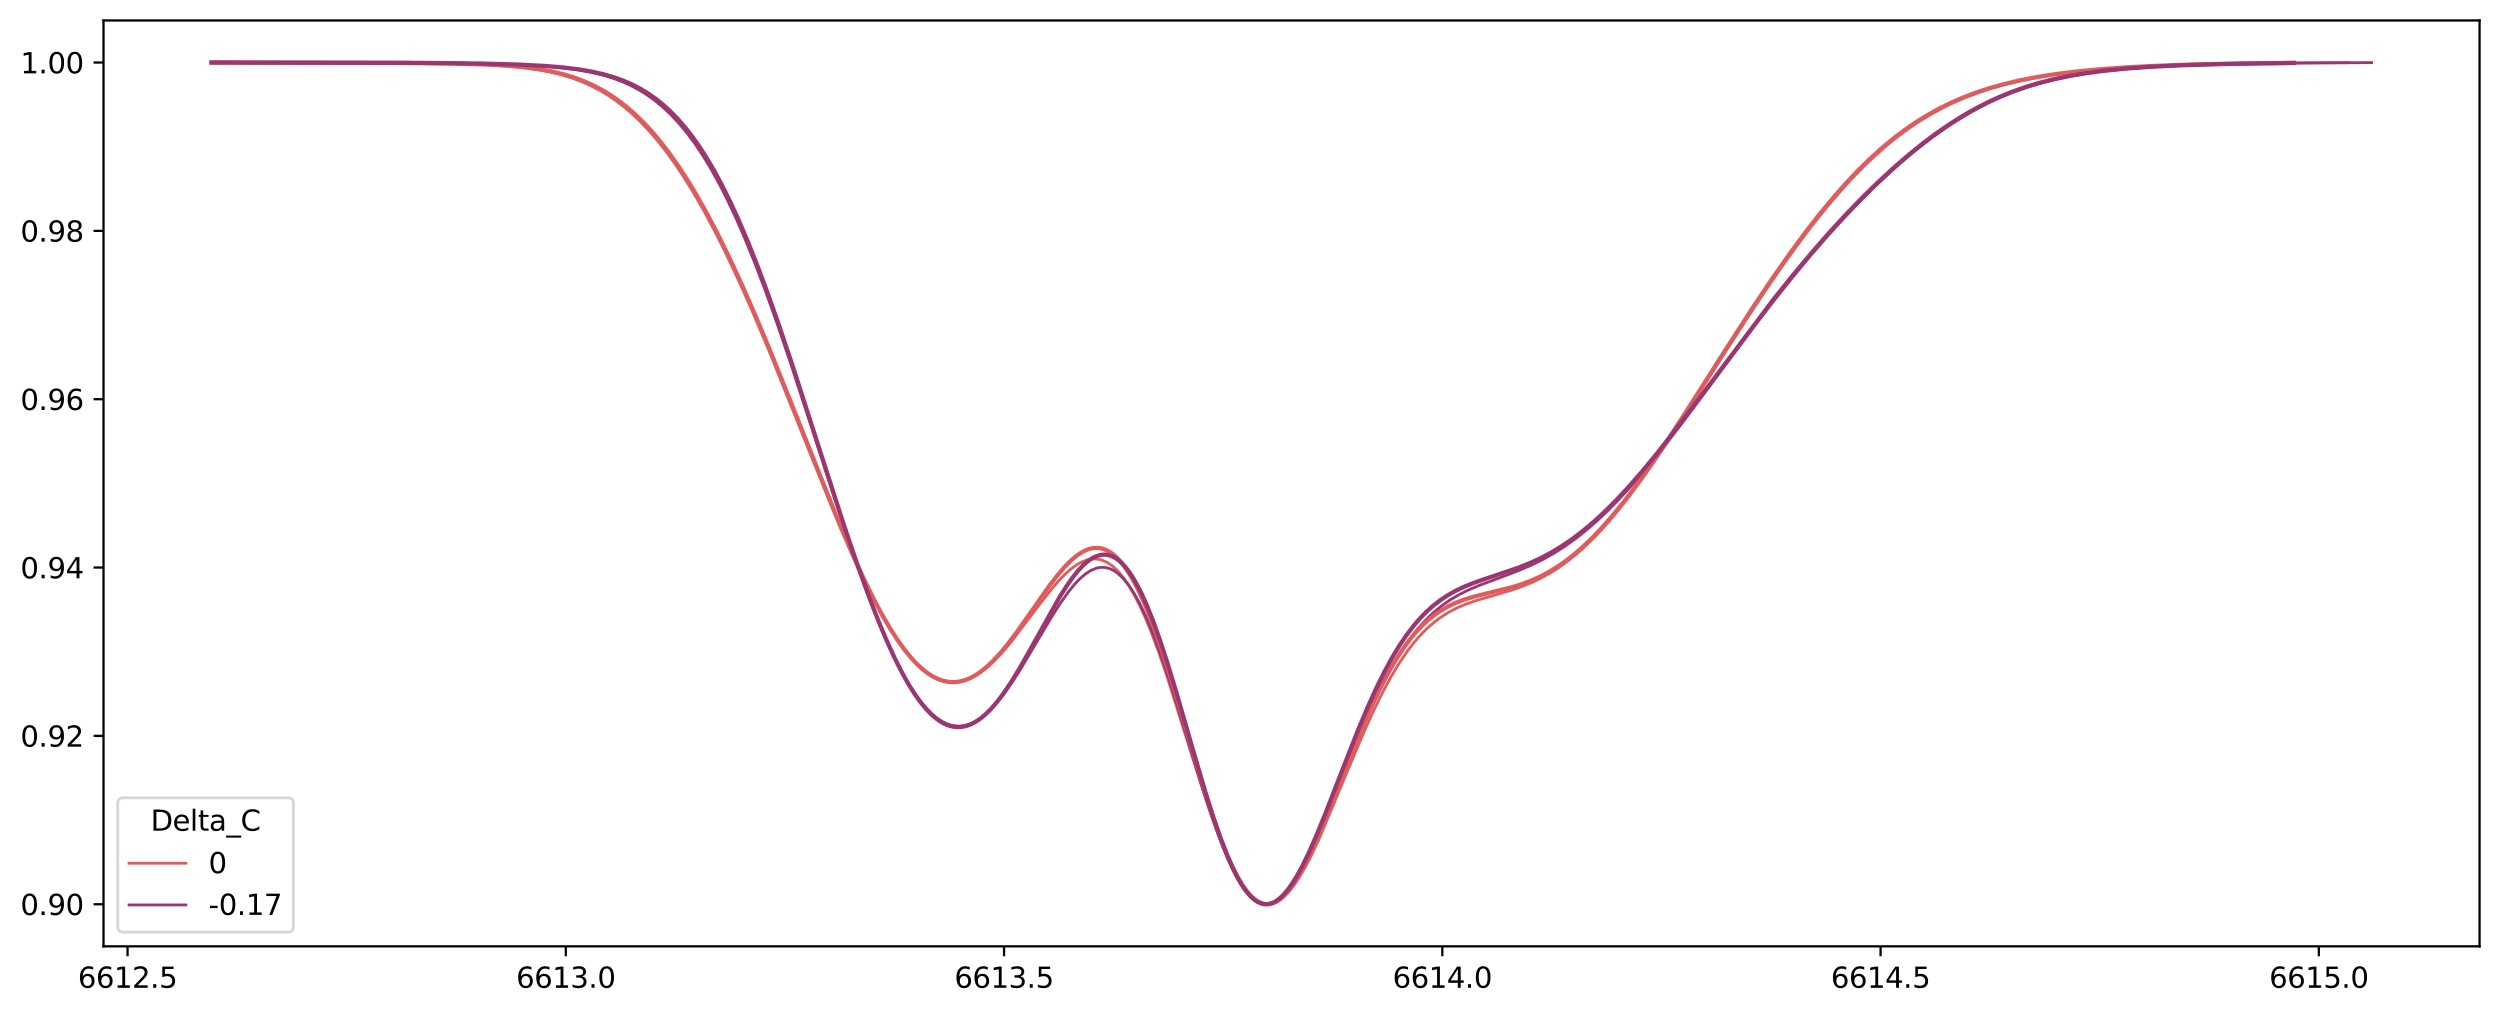<?xml version="1.0" encoding="utf-8" standalone="no"?>
<!DOCTYPE svg PUBLIC "-//W3C//DTD SVG 1.1//EN"
  "http://www.w3.org/Graphics/SVG/1.1/DTD/svg11.dtd">
<svg height="357.238pt" version="1.1" viewBox="0 0 880.666 357.238" width="880.666pt" xmlns="http://www.w3.org/2000/svg" xmlns:xlink="http://www.w3.org/1999/xlink">
 <defs>
  <style type="text/css">*{stroke-linecap:butt;stroke-linejoin:round;}</style>
 </defs>
 <g id="figure_1">
  <g id="patch_1">
   <path d="M 0 357.238 
L 880.666 357.238 
L 880.666 0 
L 0 0 
z
" style="fill:#ffffff;"/>
  </g>
  <g id="axes_1">
   <g id="patch_2">
    <path d="M 36.466 333.36 
L 873.466 333.36 
L 873.466 7.2 
L 36.466 7.2 
z
" style="fill:#ffffff;"/>
   </g>
   <g id="matplotlib.axis_1">
    <g id="xtick_1">
     <g id="line2d_1">
      <defs>
       <path d="M 0 0 
L 0 3.5 
" id="md192f771c9" style="stroke:#000000;stroke-width:0.8;"/>
      </defs>
      <g>
       <use style="stroke:#000000;stroke-width:0.8;" x="44.934" xlink:href="#md192f771c9" y="333.36"/>
      </g>
     </g>
     <g id="text_1">
      <!-- 6612.5 -->
      <g transform="translate(27.439 347.958)scale(0.1 -0.1)">
       <defs>
        <path d="M 2113 2584 
Q 1688 2584 1439 2293 
Q 1191 2003 1191 1497 
Q 1191 994 1439 701 
Q 1688 409 2113 409 
Q 2538 409 2786 701 
Q 3034 994 3034 1497 
Q 3034 2003 2786 2293 
Q 2538 2584 2113 2584 
z
M 3366 4563 
L 3366 3988 
Q 3128 4100 2886 4159 
Q 2644 4219 2406 4219 
Q 1781 4219 1451 3797 
Q 1122 3375 1075 2522 
Q 1259 2794 1537 2939 
Q 1816 3084 2150 3084 
Q 2853 3084 3261 2657 
Q 3669 2231 3669 1497 
Q 3669 778 3244 343 
Q 2819 -91 2113 -91 
Q 1303 -91 875 529 
Q 447 1150 447 2328 
Q 447 3434 972 4092 
Q 1497 4750 2381 4750 
Q 2619 4750 2861 4703 
Q 3103 4656 3366 4563 
z
" id="DejaVuSans-36" transform="scale(0.016)"/>
        <path d="M 794 531 
L 1825 531 
L 1825 4091 
L 703 3866 
L 703 4441 
L 1819 4666 
L 2450 4666 
L 2450 531 
L 3481 531 
L 3481 0 
L 794 0 
L 794 531 
z
" id="DejaVuSans-31" transform="scale(0.016)"/>
        <path d="M 1228 531 
L 3431 531 
L 3431 0 
L 469 0 
L 469 531 
Q 828 903 1448 1529 
Q 2069 2156 2228 2338 
Q 2531 2678 2651 2914 
Q 2772 3150 2772 3378 
Q 2772 3750 2511 3984 
Q 2250 4219 1831 4219 
Q 1534 4219 1204 4116 
Q 875 4013 500 3803 
L 500 4441 
Q 881 4594 1212 4672 
Q 1544 4750 1819 4750 
Q 2544 4750 2975 4387 
Q 3406 4025 3406 3419 
Q 3406 3131 3298 2873 
Q 3191 2616 2906 2266 
Q 2828 2175 2409 1742 
Q 1991 1309 1228 531 
z
" id="DejaVuSans-32" transform="scale(0.016)"/>
        <path d="M 684 794 
L 1344 794 
L 1344 0 
L 684 0 
L 684 794 
z
" id="DejaVuSans-2e" transform="scale(0.016)"/>
        <path d="M 691 4666 
L 3169 4666 
L 3169 4134 
L 1269 4134 
L 1269 2991 
Q 1406 3038 1543 3061 
Q 1681 3084 1819 3084 
Q 2600 3084 3056 2656 
Q 3513 2228 3513 1497 
Q 3513 744 3044 326 
Q 2575 -91 1722 -91 
Q 1428 -91 1123 -41 
Q 819 9 494 109 
L 494 744 
Q 775 591 1075 516 
Q 1375 441 1709 441 
Q 2250 441 2565 725 
Q 2881 1009 2881 1497 
Q 2881 1984 2565 2268 
Q 2250 2553 1709 2553 
Q 1456 2553 1204 2497 
Q 953 2441 691 2322 
L 691 4666 
z
" id="DejaVuSans-35" transform="scale(0.016)"/>
       </defs>
       <use xlink:href="#DejaVuSans-36"/>
       <use x="63.623" xlink:href="#DejaVuSans-36"/>
       <use x="127.246" xlink:href="#DejaVuSans-31"/>
       <use x="190.869" xlink:href="#DejaVuSans-32"/>
       <use x="254.492" xlink:href="#DejaVuSans-2e"/>
       <use x="286.279" xlink:href="#DejaVuSans-35"/>
      </g>
     </g>
    </g>
    <g id="xtick_2">
     <g id="line2d_2">
      <g>
       <use style="stroke:#000000;stroke-width:0.8;" x="199.317" xlink:href="#md192f771c9" y="333.36"/>
      </g>
     </g>
     <g id="text_2">
      <!-- 6613.0 -->
      <g transform="translate(181.822 347.958)scale(0.1 -0.1)">
       <defs>
        <path d="M 2597 2516 
Q 3050 2419 3304 2112 
Q 3559 1806 3559 1356 
Q 3559 666 3084 287 
Q 2609 -91 1734 -91 
Q 1441 -91 1130 -33 
Q 819 25 488 141 
L 488 750 
Q 750 597 1062 519 
Q 1375 441 1716 441 
Q 2309 441 2620 675 
Q 2931 909 2931 1356 
Q 2931 1769 2642 2001 
Q 2353 2234 1838 2234 
L 1294 2234 
L 1294 2753 
L 1863 2753 
Q 2328 2753 2575 2939 
Q 2822 3125 2822 3475 
Q 2822 3834 2567 4026 
Q 2313 4219 1838 4219 
Q 1578 4219 1281 4162 
Q 984 4106 628 3988 
L 628 4550 
Q 988 4650 1302 4700 
Q 1616 4750 1894 4750 
Q 2613 4750 3031 4423 
Q 3450 4097 3450 3541 
Q 3450 3153 3228 2886 
Q 3006 2619 2597 2516 
z
" id="DejaVuSans-33" transform="scale(0.016)"/>
        <path d="M 2034 4250 
Q 1547 4250 1301 3770 
Q 1056 3291 1056 2328 
Q 1056 1369 1301 889 
Q 1547 409 2034 409 
Q 2525 409 2770 889 
Q 3016 1369 3016 2328 
Q 3016 3291 2770 3770 
Q 2525 4250 2034 4250 
z
M 2034 4750 
Q 2819 4750 3233 4129 
Q 3647 3509 3647 2328 
Q 3647 1150 3233 529 
Q 2819 -91 2034 -91 
Q 1250 -91 836 529 
Q 422 1150 422 2328 
Q 422 3509 836 4129 
Q 1250 4750 2034 4750 
z
" id="DejaVuSans-30" transform="scale(0.016)"/>
       </defs>
       <use xlink:href="#DejaVuSans-36"/>
       <use x="63.623" xlink:href="#DejaVuSans-36"/>
       <use x="127.246" xlink:href="#DejaVuSans-31"/>
       <use x="190.869" xlink:href="#DejaVuSans-33"/>
       <use x="254.492" xlink:href="#DejaVuSans-2e"/>
       <use x="286.279" xlink:href="#DejaVuSans-30"/>
      </g>
     </g>
    </g>
    <g id="xtick_3">
     <g id="line2d_3">
      <g>
       <use style="stroke:#000000;stroke-width:0.8;" x="353.699" xlink:href="#md192f771c9" y="333.36"/>
      </g>
     </g>
     <g id="text_3">
      <!-- 6613.5 -->
      <g transform="translate(336.204 347.958)scale(0.1 -0.1)">
       <use xlink:href="#DejaVuSans-36"/>
       <use x="63.623" xlink:href="#DejaVuSans-36"/>
       <use x="127.246" xlink:href="#DejaVuSans-31"/>
       <use x="190.869" xlink:href="#DejaVuSans-33"/>
       <use x="254.492" xlink:href="#DejaVuSans-2e"/>
       <use x="286.279" xlink:href="#DejaVuSans-35"/>
      </g>
     </g>
    </g>
    <g id="xtick_4">
     <g id="line2d_4">
      <g>
       <use style="stroke:#000000;stroke-width:0.8;" x="508.082" xlink:href="#md192f771c9" y="333.36"/>
      </g>
     </g>
     <g id="text_4">
      <!-- 6614.0 -->
      <g transform="translate(490.587 347.958)scale(0.1 -0.1)">
       <defs>
        <path d="M 2419 4116 
L 825 1625 
L 2419 1625 
L 2419 4116 
z
M 2253 4666 
L 3047 4666 
L 3047 1625 
L 3713 1625 
L 3713 1100 
L 3047 1100 
L 3047 0 
L 2419 0 
L 2419 1100 
L 313 1100 
L 313 1709 
L 2253 4666 
z
" id="DejaVuSans-34" transform="scale(0.016)"/>
       </defs>
       <use xlink:href="#DejaVuSans-36"/>
       <use x="63.623" xlink:href="#DejaVuSans-36"/>
       <use x="127.246" xlink:href="#DejaVuSans-31"/>
       <use x="190.869" xlink:href="#DejaVuSans-34"/>
       <use x="254.492" xlink:href="#DejaVuSans-2e"/>
       <use x="286.279" xlink:href="#DejaVuSans-30"/>
      </g>
     </g>
    </g>
    <g id="xtick_5">
     <g id="line2d_5">
      <g>
       <use style="stroke:#000000;stroke-width:0.8;" x="662.465" xlink:href="#md192f771c9" y="333.36"/>
      </g>
     </g>
     <g id="text_5">
      <!-- 6614.5 -->
      <g transform="translate(644.969 347.958)scale(0.1 -0.1)">
       <use xlink:href="#DejaVuSans-36"/>
       <use x="63.623" xlink:href="#DejaVuSans-36"/>
       <use x="127.246" xlink:href="#DejaVuSans-31"/>
       <use x="190.869" xlink:href="#DejaVuSans-34"/>
       <use x="254.492" xlink:href="#DejaVuSans-2e"/>
       <use x="286.279" xlink:href="#DejaVuSans-35"/>
      </g>
     </g>
    </g>
    <g id="xtick_6">
     <g id="line2d_6">
      <g>
       <use style="stroke:#000000;stroke-width:0.8;" x="816.847" xlink:href="#md192f771c9" y="333.36"/>
      </g>
     </g>
     <g id="text_6">
      <!-- 6615.0 -->
      <g transform="translate(799.352 347.958)scale(0.1 -0.1)">
       <use xlink:href="#DejaVuSans-36"/>
       <use x="63.623" xlink:href="#DejaVuSans-36"/>
       <use x="127.246" xlink:href="#DejaVuSans-31"/>
       <use x="190.869" xlink:href="#DejaVuSans-35"/>
       <use x="254.492" xlink:href="#DejaVuSans-2e"/>
       <use x="286.279" xlink:href="#DejaVuSans-30"/>
      </g>
     </g>
    </g>
   </g>
   <g id="matplotlib.axis_2">
    <g id="ytick_1">
     <g id="line2d_7">
      <defs>
       <path d="M 0 0 
L -3.5 0 
" id="mbefe3ab661" style="stroke:#000000;stroke-width:0.8;"/>
      </defs>
      <g>
       <use style="stroke:#000000;stroke-width:0.8;" x="36.466" xlink:href="#mbefe3ab661" y="318.535"/>
      </g>
     </g>
     <g id="text_7">
      <!-- 0.90 -->
      <g transform="translate(7.2 322.334)scale(0.1 -0.1)">
       <defs>
        <path d="M 703 97 
L 703 672 
Q 941 559 1184 500 
Q 1428 441 1663 441 
Q 2288 441 2617 861 
Q 2947 1281 2994 2138 
Q 2813 1869 2534 1725 
Q 2256 1581 1919 1581 
Q 1219 1581 811 2004 
Q 403 2428 403 3163 
Q 403 3881 828 4315 
Q 1253 4750 1959 4750 
Q 2769 4750 3195 4129 
Q 3622 3509 3622 2328 
Q 3622 1225 3098 567 
Q 2575 -91 1691 -91 
Q 1453 -91 1209 -44 
Q 966 3 703 97 
z
M 1959 2075 
Q 2384 2075 2632 2365 
Q 2881 2656 2881 3163 
Q 2881 3666 2632 3958 
Q 2384 4250 1959 4250 
Q 1534 4250 1286 3958 
Q 1038 3666 1038 3163 
Q 1038 2656 1286 2365 
Q 1534 2075 1959 2075 
z
" id="DejaVuSans-39" transform="scale(0.016)"/>
       </defs>
       <use xlink:href="#DejaVuSans-30"/>
       <use x="63.623" xlink:href="#DejaVuSans-2e"/>
       <use x="95.41" xlink:href="#DejaVuSans-39"/>
       <use x="159.033" xlink:href="#DejaVuSans-30"/>
      </g>
     </g>
    </g>
    <g id="ytick_2">
     <g id="line2d_8">
      <g>
       <use style="stroke:#000000;stroke-width:0.8;" x="36.466" xlink:href="#mbefe3ab661" y="259.233"/>
      </g>
     </g>
     <g id="text_8">
      <!-- 0.92 -->
      <g transform="translate(7.2 263.032)scale(0.1 -0.1)">
       <use xlink:href="#DejaVuSans-30"/>
       <use x="63.623" xlink:href="#DejaVuSans-2e"/>
       <use x="95.41" xlink:href="#DejaVuSans-39"/>
       <use x="159.033" xlink:href="#DejaVuSans-32"/>
      </g>
     </g>
    </g>
    <g id="ytick_3">
     <g id="line2d_9">
      <g>
       <use style="stroke:#000000;stroke-width:0.8;" x="36.466" xlink:href="#mbefe3ab661" y="199.931"/>
      </g>
     </g>
     <g id="text_9">
      <!-- 0.94 -->
      <g transform="translate(7.2 203.73)scale(0.1 -0.1)">
       <use xlink:href="#DejaVuSans-30"/>
       <use x="63.623" xlink:href="#DejaVuSans-2e"/>
       <use x="95.41" xlink:href="#DejaVuSans-39"/>
       <use x="159.033" xlink:href="#DejaVuSans-34"/>
      </g>
     </g>
    </g>
    <g id="ytick_4">
     <g id="line2d_10">
      <g>
       <use style="stroke:#000000;stroke-width:0.8;" x="36.466" xlink:href="#mbefe3ab661" y="140.629"/>
      </g>
     </g>
     <g id="text_10">
      <!-- 0.96 -->
      <g transform="translate(7.2 144.428)scale(0.1 -0.1)">
       <use xlink:href="#DejaVuSans-30"/>
       <use x="63.623" xlink:href="#DejaVuSans-2e"/>
       <use x="95.41" xlink:href="#DejaVuSans-39"/>
       <use x="159.033" xlink:href="#DejaVuSans-36"/>
      </g>
     </g>
    </g>
    <g id="ytick_5">
     <g id="line2d_11">
      <g>
       <use style="stroke:#000000;stroke-width:0.8;" x="36.466" xlink:href="#mbefe3ab661" y="81.327"/>
      </g>
     </g>
     <g id="text_11">
      <!-- 0.98 -->
      <g transform="translate(7.2 85.126)scale(0.1 -0.1)">
       <defs>
        <path d="M 2034 2216 
Q 1584 2216 1326 1975 
Q 1069 1734 1069 1313 
Q 1069 891 1326 650 
Q 1584 409 2034 409 
Q 2484 409 2743 651 
Q 3003 894 3003 1313 
Q 3003 1734 2745 1975 
Q 2488 2216 2034 2216 
z
M 1403 2484 
Q 997 2584 770 2862 
Q 544 3141 544 3541 
Q 544 4100 942 4425 
Q 1341 4750 2034 4750 
Q 2731 4750 3128 4425 
Q 3525 4100 3525 3541 
Q 3525 3141 3298 2862 
Q 3072 2584 2669 2484 
Q 3125 2378 3379 2068 
Q 3634 1759 3634 1313 
Q 3634 634 3220 271 
Q 2806 -91 2034 -91 
Q 1263 -91 848 271 
Q 434 634 434 1313 
Q 434 1759 690 2068 
Q 947 2378 1403 2484 
z
M 1172 3481 
Q 1172 3119 1398 2916 
Q 1625 2713 2034 2713 
Q 2441 2713 2670 2916 
Q 2900 3119 2900 3481 
Q 2900 3844 2670 4047 
Q 2441 4250 2034 4250 
Q 1625 4250 1398 4047 
Q 1172 3844 1172 3481 
z
" id="DejaVuSans-38" transform="scale(0.016)"/>
       </defs>
       <use xlink:href="#DejaVuSans-30"/>
       <use x="63.623" xlink:href="#DejaVuSans-2e"/>
       <use x="95.41" xlink:href="#DejaVuSans-39"/>
       <use x="159.033" xlink:href="#DejaVuSans-38"/>
      </g>
     </g>
    </g>
    <g id="ytick_6">
     <g id="line2d_12">
      <g>
       <use style="stroke:#000000;stroke-width:0.8;" x="36.466" xlink:href="#mbefe3ab661" y="22.025"/>
      </g>
     </g>
     <g id="text_12">
      <!-- 1.00 -->
      <g transform="translate(7.2 25.824)scale(0.1 -0.1)">
       <use xlink:href="#DejaVuSans-31"/>
       <use x="63.623" xlink:href="#DejaVuSans-2e"/>
       <use x="95.41" xlink:href="#DejaVuSans-30"/>
       <use x="159.033" xlink:href="#DejaVuSans-30"/>
      </g>
     </g>
    </g>
   </g>
   <g id="line2d_13">
    <path clip-path="url(#p287bdfc6d3)" d="M 827.666 22.056 
L 798.534 22.237 
L 779.113 22.569 
L 763.576 23.05 
L 750.953 23.665 
L 741.243 24.345 
L 732.504 25.175 
L 724.736 26.146 
L 717.939 27.228 
L 712.113 28.373 
L 706.287 29.759 
L 701.432 31.133 
L 696.577 32.737 
L 691.723 34.603 
L 687.839 36.306 
L 683.955 38.213 
L 680.071 40.34 
L 676.187 42.703 
L 672.304 45.313 
L 668.42 48.183 
L 664.536 51.32 
L 660.652 54.728 
L 656.769 58.409 
L 652.885 62.361 
L 649.001 66.578 
L 644.147 72.209 
L 639.292 78.217 
L 634.438 84.573 
L 628.612 92.612 
L 622.787 101.037 
L 615.991 111.259 
L 607.253 124.825 
L 588.806 153.621 
L 582.981 162.291 
L 578.127 169.186 
L 573.272 175.693 
L 569.389 180.566 
L 565.506 185.101 
L 561.622 189.266 
L 557.739 193.036 
L 554.827 195.592 
L 551.914 197.912 
L 549.002 199.996 
L 546.089 201.849 
L 543.177 203.481 
L 540.264 204.907 
L 536.381 206.523 
L 532.498 207.875 
L 526.673 209.596 
L 519.877 211.583 
L 515.994 212.967 
L 513.082 214.235 
L 510.169 215.773 
L 507.257 217.645 
L 505.315 219.109 
L 503.374 220.766 
L 501.432 222.631 
L 499.491 224.719 
L 497.549 227.04 
L 495.608 229.604 
L 492.695 233.918 
L 489.783 238.796 
L 486.871 244.224 
L 483.959 250.165 
L 481.046 256.558 
L 477.163 265.633 
L 464.543 295.836 
L 461.631 301.962 
L 459.69 305.662 
L 457.748 308.991 
L 455.807 311.896 
L 453.865 314.329 
L 451.924 316.244 
L 450.953 316.996 
L 449.982 317.604 
L 449.012 318.065 
L 448.041 318.375 
L 447.07 318.533 
L 446.1 318.535 
L 445.129 318.379 
L 444.158 318.064 
L 443.187 317.591 
L 442.217 316.957 
L 441.246 316.164 
L 440.275 315.214 
L 438.334 312.845 
L 436.392 309.869 
L 434.451 306.316 
L 432.509 302.223 
L 430.568 297.635 
L 427.656 289.943 
L 424.744 281.46 
L 420.861 269.317 
L 411.154 238.381 
L 408.242 229.901 
L 405.33 222.151 
L 403.389 217.47 
L 401.447 213.222 
L 399.506 209.437 
L 397.564 206.138 
L 395.623 203.34 
L 393.682 201.05 
L 391.74 199.268 
L 389.799 197.989 
L 387.858 197.198 
L 386.887 196.98 
L 384.946 196.885 
L 383.004 197.223 
L 381.063 197.962 
L 379.122 199.068 
L 377.18 200.505 
L 375.239 202.234 
L 373.298 204.214 
L 370.386 207.563 
L 366.503 212.519 
L 355.826 226.597 
L 352.914 229.998 
L 350.002 233.022 
L 348.061 234.791 
L 346.12 236.338 
L 344.178 237.645 
L 342.237 238.698 
L 340.296 239.485 
L 338.355 239.996 
L 336.413 240.223 
L 334.472 240.16 
L 332.531 239.805 
L 330.59 239.157 
L 328.649 238.215 
L 326.707 236.983 
L 324.766 235.465 
L 322.825 233.666 
L 320.884 231.594 
L 318.942 229.257 
L 317.001 226.664 
L 314.089 222.321 
L 311.178 217.467 
L 308.266 212.147 
L 305.354 206.406 
L 301.472 198.182 
L 297.589 189.416 
L 292.736 177.876 
L 285.942 161.038 
L 271.384 124.688 
L 265.561 110.849 
L 260.708 99.88 
L 255.855 89.536 
L 251.973 81.768 
L 248.091 74.489 
L 244.209 67.726 
L 240.326 61.499 
L 237.415 57.188 
L 234.503 53.188 
L 231.592 49.499 
L 228.68 46.116 
L 225.769 43.035 
L 222.857 40.248 
L 219.946 37.743 
L 217.034 35.507 
L 214.123 33.527 
L 211.211 31.786 
L 208.3 30.266 
L 205.388 28.949 
L 201.506 27.476 
L 197.624 26.288 
L 193.742 25.34 
L 189.86 24.594 
L 185.008 23.888 
L 179.185 23.296 
L 172.392 22.85 
L 163.658 22.515 
L 151.042 22.275 
L 128.722 22.108 
L 110.284 22.056 
L 110.284 22.056 
" style="fill:none;stroke:#de5d5c;stroke-linecap:square;"/>
   </g>
   <g id="line2d_14">
    <path clip-path="url(#p287bdfc6d3)" d="M 835.42 22.056 
L 803.933 22.238 
L 783.896 22.562 
L 769.584 22.995 
L 758.135 23.561 
L 749.548 24.189 
L 741.916 24.959 
L 735.237 25.854 
L 729.513 26.83 
L 723.788 28.041 
L 719.018 29.259 
L 714.248 30.694 
L 709.477 32.369 
L 704.707 34.304 
L 699.937 36.515 
L 695.167 39.015 
L 690.396 41.807 
L 685.626 44.894 
L 680.856 48.269 
L 676.086 51.925 
L 671.316 55.849 
L 666.546 60.029 
L 660.822 65.367 
L 655.098 71.038 
L 649.374 77.028 
L 643.65 83.324 
L 637.926 89.916 
L 631.248 97.96 
L 624.57 106.351 
L 616.938 116.297 
L 606.445 130.379 
L 592.135 149.594 
L 585.458 158.21 
L 579.734 165.25 
L 574.965 170.797 
L 570.195 175.997 
L 566.379 179.874 
L 562.564 183.478 
L 558.748 186.793 
L 554.932 189.81 
L 551.117 192.526 
L 547.301 194.945 
L 543.485 197.084 
L 539.67 198.968 
L 534.9 201.023 
L 529.177 203.196 
L 520.592 206.403 
L 516.777 208.066 
L 513.915 209.513 
L 511.053 211.192 
L 508.192 213.158 
L 505.33 215.466 
L 502.469 218.169 
L 499.607 221.314 
L 496.745 224.941 
L 493.884 229.08 
L 491.022 233.747 
L 488.161 238.942 
L 485.299 244.646 
L 482.438 250.819 
L 478.622 259.668 
L 473.853 271.403 
L 466.222 290.289 
L 463.361 296.871 
L 460.5 302.896 
L 458.592 306.51 
L 456.684 309.739 
L 454.777 312.531 
L 452.869 314.84 
L 450.961 316.621 
L 450.008 317.301 
L 449.054 317.836 
L 448.1 318.222 
L 447.146 318.456 
L 446.192 318.535 
L 445.239 318.456 
L 444.285 318.218 
L 443.331 317.821 
L 442.377 317.263 
L 441.423 316.544 
L 440.47 315.665 
L 438.562 313.434 
L 436.654 310.585 
L 434.747 307.145 
L 432.839 303.149 
L 430.932 298.64 
L 429.024 293.67 
L 426.163 285.482 
L 423.301 276.614 
L 418.532 260.993 
L 412.81 242.328 
L 409.948 233.609 
L 407.087 225.594 
L 405.179 220.735 
L 403.272 216.32 
L 401.364 212.386 
L 399.457 208.963 
L 397.549 206.075 
L 395.642 203.735 
L 393.734 201.948 
L 392.78 201.262 
L 391.827 200.712 
L 390.873 200.299 
L 389.919 200.019 
L 388.965 199.871 
L 388.012 199.851 
L 387.058 199.957 
L 386.104 200.186 
L 384.197 200.994 
L 382.289 202.244 
L 380.382 203.896 
L 378.474 205.91 
L 376.567 208.242 
L 373.705 212.236 
L 370.844 216.686 
L 366.076 224.68 
L 359.399 235.906 
L 356.538 240.348 
L 353.677 244.394 
L 350.816 247.944 
L 348.909 249.992 
L 347.001 251.759 
L 345.094 253.226 
L 343.186 254.378 
L 341.279 255.2 
L 339.371 255.683 
L 337.464 255.818 
L 335.557 255.6 
L 333.649 255.026 
L 331.742 254.095 
L 329.834 252.809 
L 327.927 251.171 
L 326.02 249.187 
L 324.112 246.863 
L 322.205 244.208 
L 320.297 241.234 
L 318.39 237.95 
L 315.529 232.475 
L 312.668 226.385 
L 309.807 219.731 
L 306.946 212.573 
L 303.131 202.35 
L 299.316 191.489 
L 294.548 177.257 
L 285.965 150.735 
L 278.336 127.378 
L 273.568 113.411 
L 269.753 102.781 
L 265.939 92.747 
L 262.124 83.389 
L 259.263 76.854 
L 256.402 70.755 
L 253.541 65.103 
L 250.68 59.903 
L 247.82 55.155 
L 244.959 50.851 
L 242.098 46.978 
L 239.237 43.519 
L 236.376 40.452 
L 233.515 37.753 
L 230.654 35.393 
L 227.794 33.346 
L 224.933 31.58 
L 222.072 30.068 
L 219.211 28.781 
L 216.35 27.69 
L 212.536 26.5 
L 208.722 25.559 
L 203.954 24.663 
L 199.186 24.004 
L 193.464 23.44 
L 185.836 22.946 
L 176.3 22.576 
L 162.951 22.298 
L 141.973 22.11 
L 126.717 22.057 
L 126.717 22.057 
" style="fill:none;stroke:#9a3670;stroke-linecap:square;"/>
   </g>
   <g id="line2d_15">
    <path clip-path="url(#p287bdfc6d3)" d="M 74.511 22.027 
L 137.998 22.15 
L 159.649 22.39 
L 171.025 22.718 
L 178.732 23.147 
L 184.97 23.715 
L 190.108 24.409 
L 194.512 25.223 
L 198.548 26.198 
L 202.218 27.314 
L 205.521 28.537 
L 208.824 29.998 
L 212.127 31.724 
L 215.062 33.504 
L 217.998 35.534 
L 220.934 37.831 
L 223.87 40.41 
L 226.806 43.285 
L 229.741 46.465 
L 232.677 49.958 
L 235.613 53.77 
L 238.916 58.442 
L 242.218 63.517 
L 245.521 68.992 
L 249.191 75.529 
L 252.861 82.528 
L 256.897 90.728 
L 261.301 100.226 
L 266.072 111.093 
L 271.209 123.357 
L 277.815 139.743 
L 295.43 183.832 
L 300.2 194.964 
L 304.237 203.801 
L 307.54 210.532 
L 310.476 216.075 
L 313.411 221.15 
L 315.98 225.171 
L 318.549 228.768 
L 320.751 231.493 
L 322.953 233.873 
L 325.155 235.893 
L 326.99 237.295 
L 328.824 238.434 
L 330.659 239.306 
L 332.494 239.911 
L 334.329 240.245 
L 336.164 240.31 
L 337.999 240.107 
L 339.834 239.641 
L 341.669 238.917 
L 343.503 237.942 
L 345.338 236.726 
L 347.54 234.964 
L 349.742 232.895 
L 352.311 230.129 
L 354.88 227.035 
L 358.182 222.673 
L 362.586 216.427 
L 369.559 206.487 
L 372.494 202.667 
L 375.063 199.675 
L 377.265 197.453 
L 379.1 195.891 
L 380.935 194.631 
L 382.403 193.862 
L 383.871 193.324 
L 385.339 193.033 
L 386.806 193.003 
L 388.274 193.246 
L 389.742 193.773 
L 391.21 194.594 
L 392.678 195.716 
L 394.146 197.145 
L 395.614 198.882 
L 397.082 200.93 
L 398.917 203.921 
L 400.751 207.383 
L 402.586 211.299 
L 404.788 216.566 
L 406.99 222.4 
L 409.559 229.837 
L 412.495 239.01 
L 416.531 252.403 
L 424.605 279.397 
L 427.541 288.415 
L 430.109 295.627 
L 432.311 301.18 
L 434.146 305.3 
L 435.981 308.912 
L 437.816 311.982 
L 439.284 314.028 
L 440.752 315.698 
L 442.22 316.986 
L 443.32 317.699 
L 444.421 318.193 
L 445.522 318.47 
L 446.623 318.531 
L 447.724 318.38 
L 448.825 318.019 
L 449.926 317.453 
L 451.394 316.389 
L 452.862 314.987 
L 454.33 313.263 
L 456.165 310.686 
L 457.999 307.679 
L 460.201 303.57 
L 462.403 298.994 
L 465.339 292.319 
L 469.009 283.35 
L 480.385 255.053 
L 483.688 247.623 
L 486.623 241.552 
L 489.192 236.704 
L 491.761 232.314 
L 494.33 228.393 
L 496.532 225.402 
L 498.734 222.745 
L 500.935 220.407 
L 503.137 218.37 
L 505.339 216.61 
L 507.541 215.103 
L 510.11 213.628 
L 512.679 212.414 
L 515.614 211.287 
L 518.917 210.265 
L 523.321 209.15 
L 532.495 206.894 
L 536.165 205.746 
L 539.468 204.497 
L 542.771 203 
L 545.706 201.437 
L 548.642 199.639 
L 551.578 197.597 
L 554.514 195.307 
L 557.817 192.433 
L 561.119 189.251 
L 564.422 185.774 
L 568.092 181.583 
L 572.129 176.609 
L 576.532 170.797 
L 581.303 164.115 
L 586.808 156.012 
L 593.78 145.326 
L 607.358 123.986 
L 617.266 108.644 
L 624.239 98.245 
L 630.477 89.342 
L 635.982 81.874 
L 641.12 75.281 
L 645.89 69.52 
L 650.294 64.536 
L 654.698 59.889 
L 658.735 55.935 
L 662.771 52.279 
L 666.808 48.921 
L 670.845 45.857 
L 674.881 43.079 
L 678.918 40.576 
L 682.955 38.332 
L 686.992 36.331 
L 691.395 34.404 
L 695.799 32.719 
L 700.57 31.138 
L 705.707 29.686 
L 711.212 28.379 
L 717.083 27.224 
L 723.322 26.222 
L 730.295 25.323 
L 738.368 24.514 
L 747.542 23.823 
L 758.552 23.226 
L 771.763 22.741 
L 788.277 22.368 
L 808.093 22.138 
L 808.093 22.138 
" style="fill:none;stroke:#de5d5c;stroke-linecap:square;stroke-width:1.5;"/>
   </g>
   <g id="line2d_16">
    <path clip-path="url(#p287bdfc6d3)" d="M 74.511 22.025 
L 147.906 22.137 
L 169.557 22.39 
L 182.769 22.753 
L 191.576 23.201 
L 198.181 23.742 
L 203.686 24.409 
L 208.457 25.218 
L 212.494 26.128 
L 216.163 27.185 
L 219.466 28.366 
L 222.402 29.631 
L 225.338 31.132 
L 228.273 32.9 
L 230.842 34.692 
L 233.411 36.736 
L 235.98 39.055 
L 238.549 41.67 
L 241.118 44.6 
L 243.686 47.864 
L 246.255 51.476 
L 248.824 55.449 
L 251.393 59.792 
L 254.329 65.215 
L 257.264 71.127 
L 260.2 77.523 
L 263.503 85.275 
L 266.806 93.586 
L 270.475 103.419 
L 274.512 114.871 
L 279.283 129.092 
L 285.888 149.567 
L 297.265 184.913 
L 302.035 198.938 
L 306.072 210.09 
L 309.375 218.589 
L 312.311 225.587 
L 315.246 231.993 
L 317.815 237.064 
L 320.017 240.986 
L 322.219 244.492 
L 324.421 247.563 
L 326.256 249.779 
L 328.09 251.673 
L 329.925 253.238 
L 331.76 254.47 
L 333.228 255.213 
L 334.696 255.739 
L 336.164 256.048 
L 337.632 256.14 
L 339.1 256.017 
L 340.568 255.68 
L 342.036 255.133 
L 343.503 254.38 
L 345.338 253.155 
L 347.173 251.628 
L 349.008 249.811 
L 351.21 247.273 
L 353.412 244.377 
L 355.981 240.598 
L 358.916 235.839 
L 362.586 229.414 
L 373.228 210.38 
L 375.797 206.338 
L 377.999 203.237 
L 379.834 200.968 
L 381.669 199.03 
L 383.137 197.746 
L 384.605 196.72 
L 386.072 195.971 
L 387.54 195.515 
L 388.641 195.375 
L 389.742 195.413 
L 390.843 195.637 
L 391.944 196.048 
L 393.045 196.651 
L 394.513 197.759 
L 395.981 199.216 
L 397.449 201.024 
L 398.917 203.18 
L 400.384 205.679 
L 402.219 209.274 
L 404.054 213.368 
L 406.256 218.897 
L 408.458 225.033 
L 411.027 232.848 
L 414.329 243.693 
L 419.834 262.775 
L 424.605 279.032 
L 427.541 288.316 
L 430.109 295.72 
L 432.311 301.399 
L 434.146 305.591 
L 435.981 309.245 
L 437.449 311.756 
L 438.917 313.884 
L 440.385 315.618 
L 441.853 316.952 
L 442.954 317.686 
L 444.054 318.193 
L 445.155 318.473 
L 446.256 318.528 
L 447.357 318.361 
L 448.458 317.977 
L 449.559 317.38 
L 450.66 316.576 
L 452.128 315.195 
L 453.596 313.478 
L 455.064 311.446 
L 456.899 308.496 
L 458.733 305.137 
L 460.935 300.637 
L 463.504 294.855 
L 466.807 286.808 
L 471.944 273.587 
L 478.183 257.683 
L 481.853 248.955 
L 484.789 242.488 
L 487.724 236.557 
L 490.293 231.84 
L 492.862 227.577 
L 495.431 223.767 
L 498 220.399 
L 500.202 217.846 
L 502.403 215.584 
L 504.972 213.282 
L 507.541 211.307 
L 510.11 209.618 
L 513.046 207.983 
L 515.981 206.603 
L 519.651 205.141 
L 524.422 203.503 
L 534.697 200.048 
L 539.101 198.282 
L 542.771 196.581 
L 546.44 194.635 
L 550.11 192.42 
L 553.78 189.924 
L 557.45 187.14 
L 561.119 184.07 
L 564.789 180.723 
L 568.826 176.736 
L 573.229 172.05 
L 578 166.618 
L 583.138 160.415 
L 589.009 152.97 
L 596.349 143.291 
L 624.606 105.642 
L 631.578 96.925 
L 638.184 89.022 
L 644.423 81.904 
L 650.294 75.526 
L 656.166 69.468 
L 661.67 64.092 
L 667.175 59.021 
L 672.313 54.579 
L 677.45 50.435 
L 682.221 46.869 
L 686.992 43.587 
L 691.395 40.818 
L 695.799 38.302 
L 700.203 36.039 
L 704.606 34.024 
L 709.01 32.247 
L 713.414 30.695 
L 718.184 29.249 
L 723.322 27.938 
L 728.827 26.782 
L 734.698 25.79 
L 740.937 24.959 
L 748.276 24.213 
L 756.717 23.588 
L 766.992 23.061 
L 779.836 22.638 
L 796.717 22.315 
L 808.093 22.189 
L 808.093 22.189 
" style="fill:none;stroke:#9a3670;stroke-linecap:square;stroke-width:1.5;"/>
   </g>
   <g id="patch_3">
    <path d="M 36.466 333.36 
L 36.466 7.2 
" style="fill:none;stroke:#000000;stroke-linecap:square;stroke-linejoin:miter;stroke-width:0.8;"/>
   </g>
   <g id="patch_4">
    <path d="M 873.466 333.36 
L 873.466 7.2 
" style="fill:none;stroke:#000000;stroke-linecap:square;stroke-linejoin:miter;stroke-width:0.8;"/>
   </g>
   <g id="patch_5">
    <path d="M 36.466 333.36 
L 873.466 333.36 
" style="fill:none;stroke:#000000;stroke-linecap:square;stroke-linejoin:miter;stroke-width:0.8;"/>
   </g>
   <g id="patch_6">
    <path d="M 36.466 7.2 
L 873.466 7.2 
" style="fill:none;stroke:#000000;stroke-linecap:square;stroke-linejoin:miter;stroke-width:0.8;"/>
   </g>
   <g id="legend_1">
    <g id="patch_7">
     <path d="M 43.466 328.36 
L 101.339 328.36 
Q 103.339 328.36 103.339 326.36 
L 103.339 283.048 
Q 103.339 281.048 101.339 281.048 
L 43.466 281.048 
Q 41.466 281.048 41.466 283.048 
L 41.466 326.36 
Q 41.466 328.36 43.466 328.36 
z
" style="fill:#ffffff;opacity:0.8;stroke:#cccccc;stroke-linejoin:miter;"/>
    </g>
    <g id="text_13">
     <!-- Delta_C -->
     <g transform="translate(53.071 292.646)scale(0.1 -0.1)">
      <defs>
       <path d="M 1259 4147 
L 1259 519 
L 2022 519 
Q 2988 519 3436 956 
Q 3884 1394 3884 2338 
Q 3884 3275 3436 3711 
Q 2988 4147 2022 4147 
L 1259 4147 
z
M 628 4666 
L 1925 4666 
Q 3281 4666 3915 4102 
Q 4550 3538 4550 2338 
Q 4550 1131 3912 565 
Q 3275 0 1925 0 
L 628 0 
L 628 4666 
z
" id="DejaVuSans-44" transform="scale(0.016)"/>
       <path d="M 3597 1894 
L 3597 1613 
L 953 1613 
Q 991 1019 1311 708 
Q 1631 397 2203 397 
Q 2534 397 2845 478 
Q 3156 559 3463 722 
L 3463 178 
Q 3153 47 2828 -22 
Q 2503 -91 2169 -91 
Q 1331 -91 842 396 
Q 353 884 353 1716 
Q 353 2575 817 3079 
Q 1281 3584 2069 3584 
Q 2775 3584 3186 3129 
Q 3597 2675 3597 1894 
z
M 3022 2063 
Q 3016 2534 2758 2815 
Q 2500 3097 2075 3097 
Q 1594 3097 1305 2825 
Q 1016 2553 972 2059 
L 3022 2063 
z
" id="DejaVuSans-65" transform="scale(0.016)"/>
       <path d="M 603 4863 
L 1178 4863 
L 1178 0 
L 603 0 
L 603 4863 
z
" id="DejaVuSans-6c" transform="scale(0.016)"/>
       <path d="M 1172 4494 
L 1172 3500 
L 2356 3500 
L 2356 3053 
L 1172 3053 
L 1172 1153 
Q 1172 725 1289 603 
Q 1406 481 1766 481 
L 2356 481 
L 2356 0 
L 1766 0 
Q 1100 0 847 248 
Q 594 497 594 1153 
L 594 3053 
L 172 3053 
L 172 3500 
L 594 3500 
L 594 4494 
L 1172 4494 
z
" id="DejaVuSans-74" transform="scale(0.016)"/>
       <path d="M 2194 1759 
Q 1497 1759 1228 1600 
Q 959 1441 959 1056 
Q 959 750 1161 570 
Q 1363 391 1709 391 
Q 2188 391 2477 730 
Q 2766 1069 2766 1631 
L 2766 1759 
L 2194 1759 
z
M 3341 1997 
L 3341 0 
L 2766 0 
L 2766 531 
Q 2569 213 2275 61 
Q 1981 -91 1556 -91 
Q 1019 -91 701 211 
Q 384 513 384 1019 
Q 384 1609 779 1909 
Q 1175 2209 1959 2209 
L 2766 2209 
L 2766 2266 
Q 2766 2663 2505 2880 
Q 2244 3097 1772 3097 
Q 1472 3097 1187 3025 
Q 903 2953 641 2809 
L 641 3341 
Q 956 3463 1253 3523 
Q 1550 3584 1831 3584 
Q 2591 3584 2966 3190 
Q 3341 2797 3341 1997 
z
" id="DejaVuSans-61" transform="scale(0.016)"/>
       <path d="M 3263 -1063 
L 3263 -1509 
L -63 -1509 
L -63 -1063 
L 3263 -1063 
z
" id="DejaVuSans-5f" transform="scale(0.016)"/>
       <path d="M 4122 4306 
L 4122 3641 
Q 3803 3938 3442 4084 
Q 3081 4231 2675 4231 
Q 1875 4231 1450 3742 
Q 1025 3253 1025 2328 
Q 1025 1406 1450 917 
Q 1875 428 2675 428 
Q 3081 428 3442 575 
Q 3803 722 4122 1019 
L 4122 359 
Q 3791 134 3420 21 
Q 3050 -91 2638 -91 
Q 1578 -91 968 557 
Q 359 1206 359 2328 
Q 359 3453 968 4101 
Q 1578 4750 2638 4750 
Q 3056 4750 3426 4639 
Q 3797 4528 4122 4306 
z
" id="DejaVuSans-43" transform="scale(0.016)"/>
      </defs>
      <use xlink:href="#DejaVuSans-44"/>
      <use x="77.002" xlink:href="#DejaVuSans-65"/>
      <use x="138.525" xlink:href="#DejaVuSans-6c"/>
      <use x="166.309" xlink:href="#DejaVuSans-74"/>
      <use x="205.518" xlink:href="#DejaVuSans-61"/>
      <use x="266.797" xlink:href="#DejaVuSans-5f"/>
      <use x="316.797" xlink:href="#DejaVuSans-43"/>
     </g>
    </g>
    <g id="line2d_17">
     <path d="M 45.466 304.102 
L 65.466 304.102 
" style="fill:none;stroke:#de5d5c;stroke-linecap:square;"/>
    </g>
    <g id="line2d_18"/>
    <g id="text_14">
     <!-- 0 -->
     <g transform="translate(73.466 307.602)scale(0.1 -0.1)">
      <use xlink:href="#DejaVuSans-30"/>
     </g>
    </g>
    <g id="line2d_19">
     <path d="M 45.466 318.78 
L 65.466 318.78 
" style="fill:none;stroke:#9a3670;stroke-linecap:square;"/>
    </g>
    <g id="line2d_20"/>
    <g id="text_15">
     <!-- -0.17 -->
     <g transform="translate(73.466 322.28)scale(0.1 -0.1)">
      <defs>
       <path d="M 313 2009 
L 1997 2009 
L 1997 1497 
L 313 1497 
L 313 2009 
z
" id="DejaVuSans-2d" transform="scale(0.016)"/>
       <path d="M 525 4666 
L 3525 4666 
L 3525 4397 
L 1831 0 
L 1172 0 
L 2766 4134 
L 525 4134 
L 525 4666 
z
" id="DejaVuSans-37" transform="scale(0.016)"/>
      </defs>
      <use xlink:href="#DejaVuSans-2d"/>
      <use x="36.084" xlink:href="#DejaVuSans-30"/>
      <use x="99.707" xlink:href="#DejaVuSans-2e"/>
      <use x="131.494" xlink:href="#DejaVuSans-31"/>
      <use x="195.117" xlink:href="#DejaVuSans-37"/>
     </g>
    </g>
   </g>
  </g>
 </g>
 <defs>
  <clipPath id="p287bdfc6d3">
   <rect height="326.16" width="837" x="36.466" y="7.2"/>
  </clipPath>
 </defs>
</svg>
